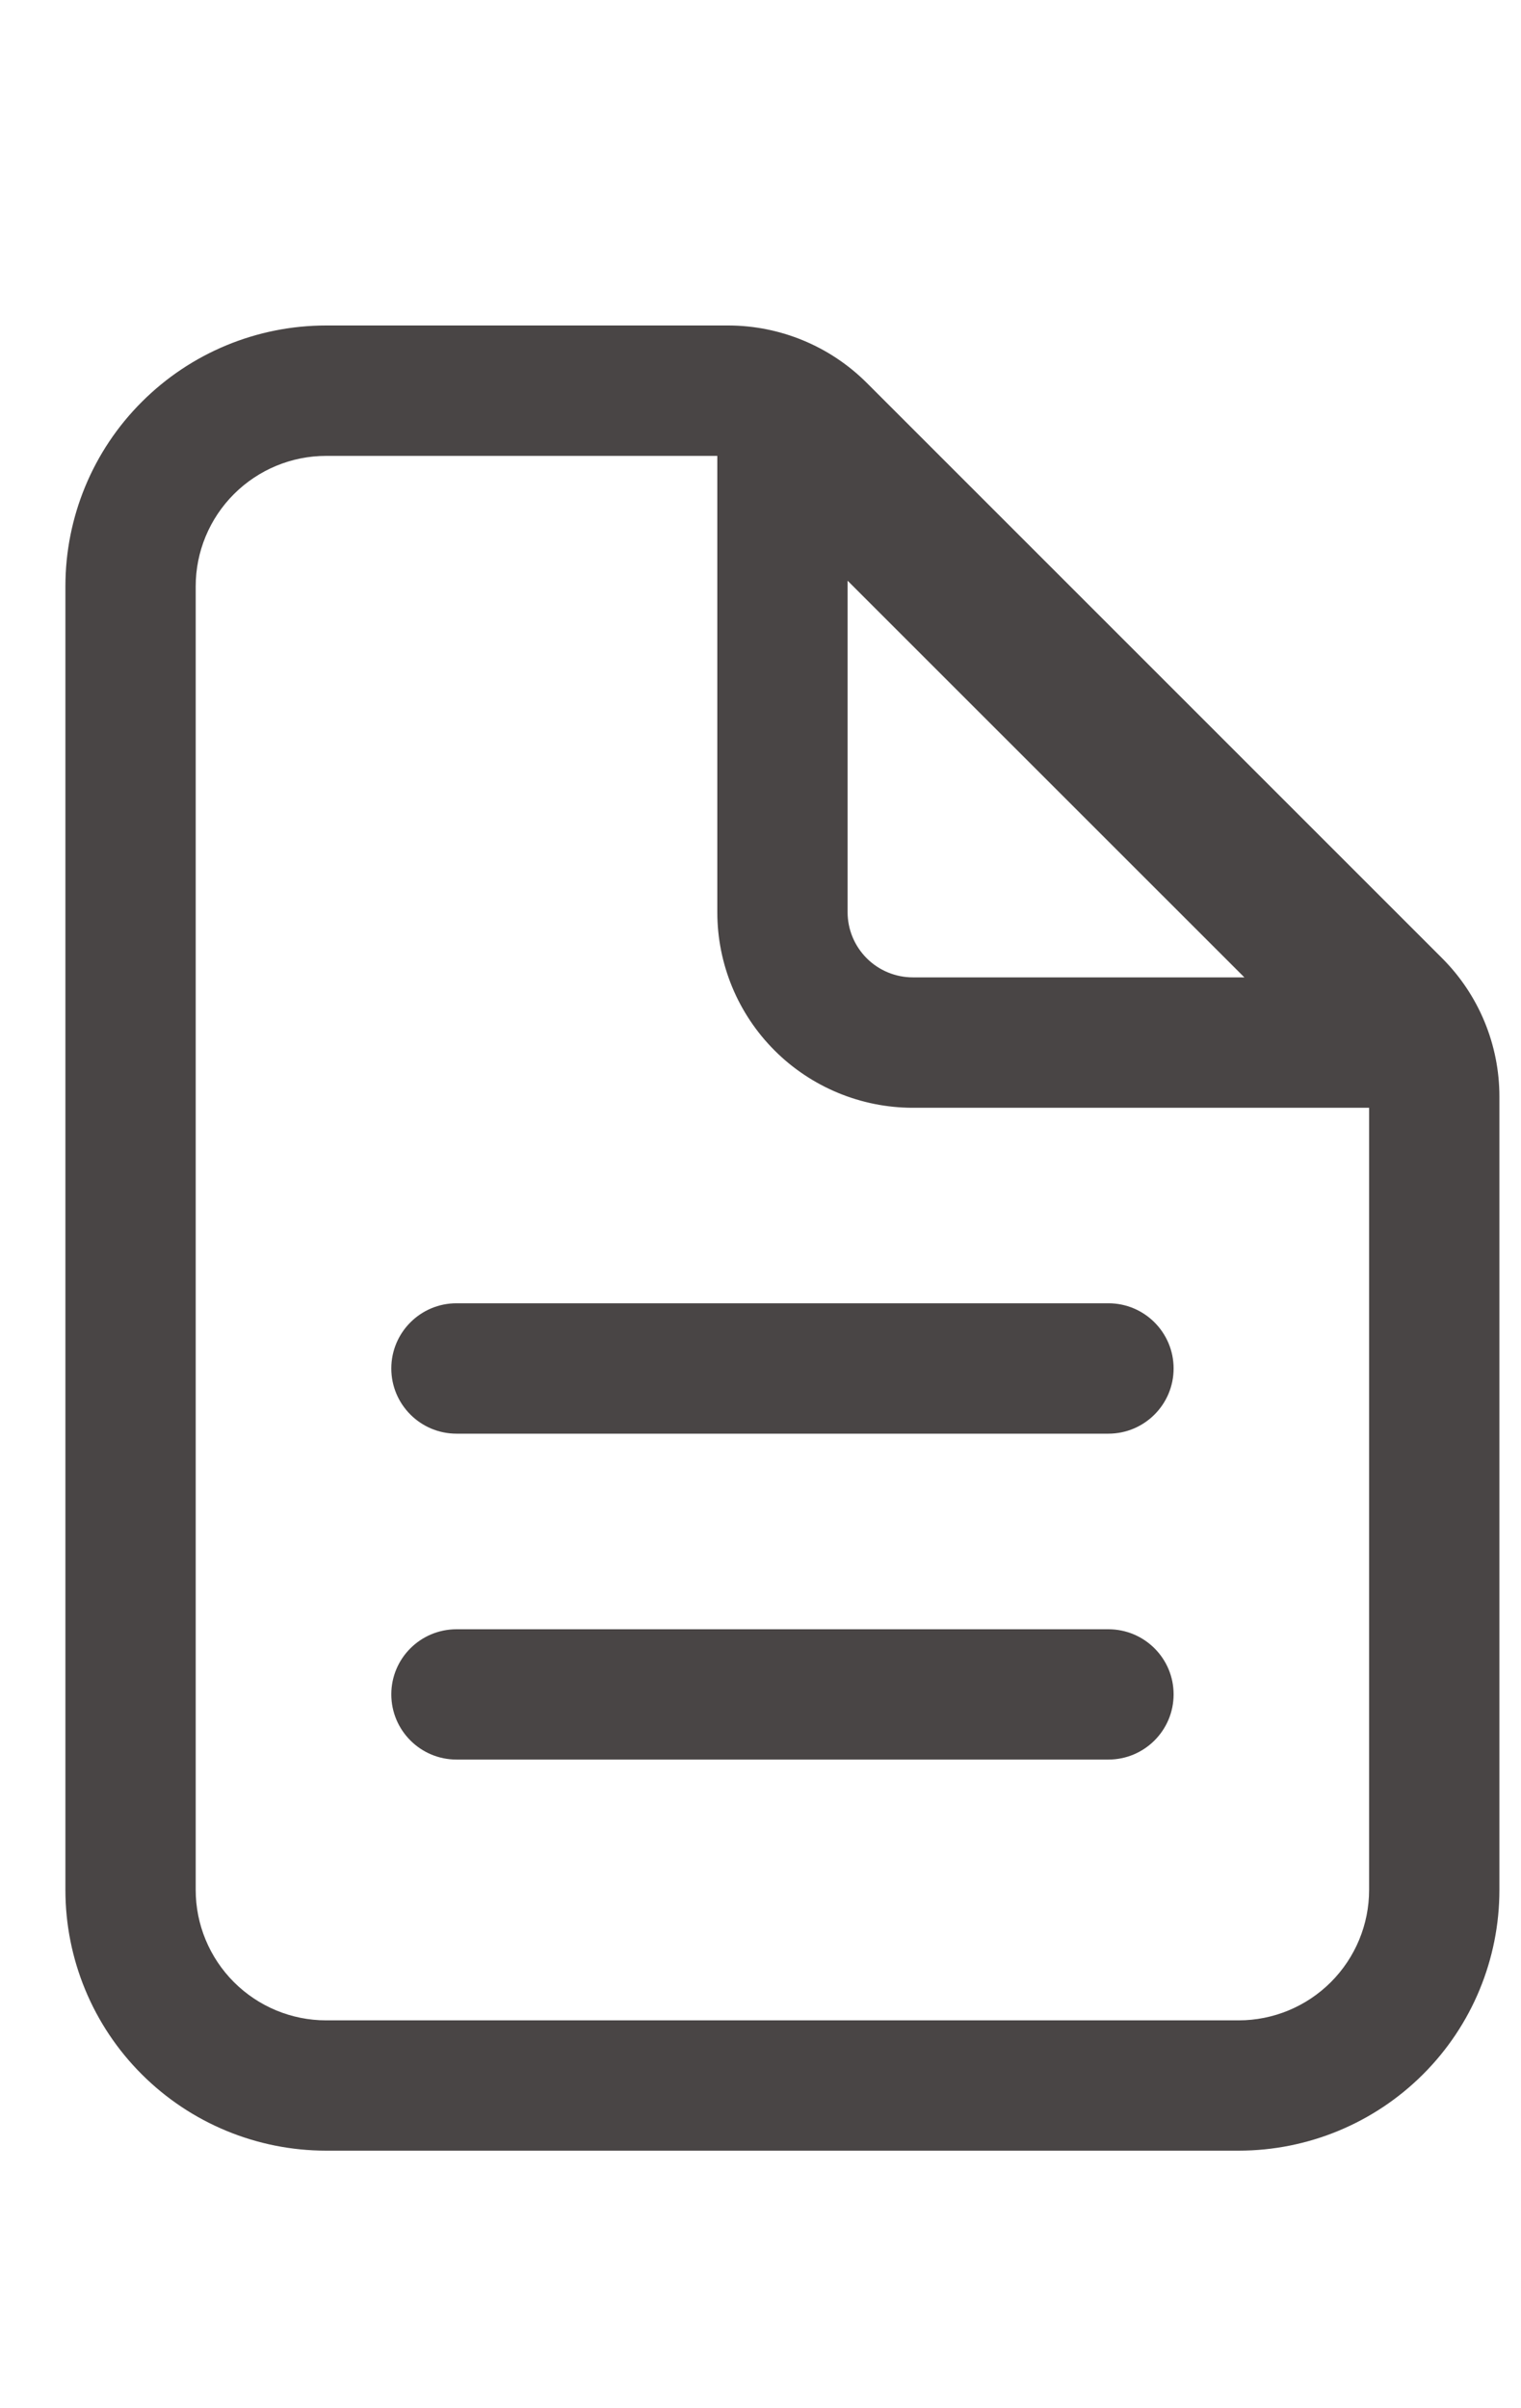 <svg width="12" viewBox="0 0 15 19" fill="none" xmlns="http://www.w3.org/2000/svg">
<path fill-rule="evenodd" clip-rule="evenodd" d="M3.216 2.121C2.875 2.121 2.548 2.257 2.307 2.498C2.066 2.739 1.93 3.066 1.93 3.407V16.264C1.93 16.605 2.066 16.932 2.307 17.173C2.548 17.414 2.875 17.55 3.216 17.55H12.216C12.557 17.55 12.884 17.414 13.125 17.173C13.366 16.932 13.502 16.605 13.502 16.264V8.439C13.502 8.439 13.502 8.439 13.502 8.439C13.502 8.269 13.434 8.105 13.313 7.985C13.313 7.985 13.313 7.985 13.313 7.985L7.638 2.309C7.517 2.189 7.354 2.121 7.184 2.121C7.184 2.121 7.184 2.121 7.184 2.121H3.216ZM1.398 1.589C1.88 1.106 2.534 0.835 3.216 0.835H7.184C7.695 0.836 8.185 1.039 8.547 1.4L8.547 1.4L14.223 7.076C14.584 7.437 14.787 7.928 14.787 8.439V16.264C14.787 16.946 14.517 17.6 14.034 18.082C13.552 18.564 12.898 18.835 12.216 18.835H3.216C2.534 18.835 1.88 18.564 1.398 18.082C0.915 17.6 0.645 16.946 0.645 16.264V3.407C0.645 2.725 0.915 2.071 1.398 1.589Z" fill="#494545"/>
<path fill-rule="evenodd" clip-rule="evenodd" d="M7.471 1.206C7.711 1.106 7.987 1.161 8.171 1.345L14.278 7.452C14.462 7.636 14.517 7.913 14.418 8.153C14.318 8.393 14.084 8.55 13.824 8.55H9.002C8.491 8.55 8 8.346 7.639 7.985C7.277 7.623 7.074 7.133 7.074 6.621V1.8C7.074 1.54 7.23 1.305 7.471 1.206ZM8.359 3.352V6.621C8.359 6.792 8.427 6.955 8.548 7.076C8.668 7.196 8.832 7.264 9.002 7.264H12.272L8.359 3.352ZM3.859 11.121C3.859 10.766 4.147 10.478 4.502 10.478H10.931C11.286 10.478 11.574 10.766 11.574 11.121C11.574 11.476 11.286 11.764 10.931 11.764H4.502C4.147 11.764 3.859 11.476 3.859 11.121ZM3.859 14.335C3.859 13.98 4.147 13.693 4.502 13.693H10.931C11.286 13.693 11.574 13.98 11.574 14.335C11.574 14.69 11.286 14.978 10.931 14.978H4.502C4.147 14.978 3.859 14.69 3.859 14.335Z" fill="#494545"/>
</svg>
